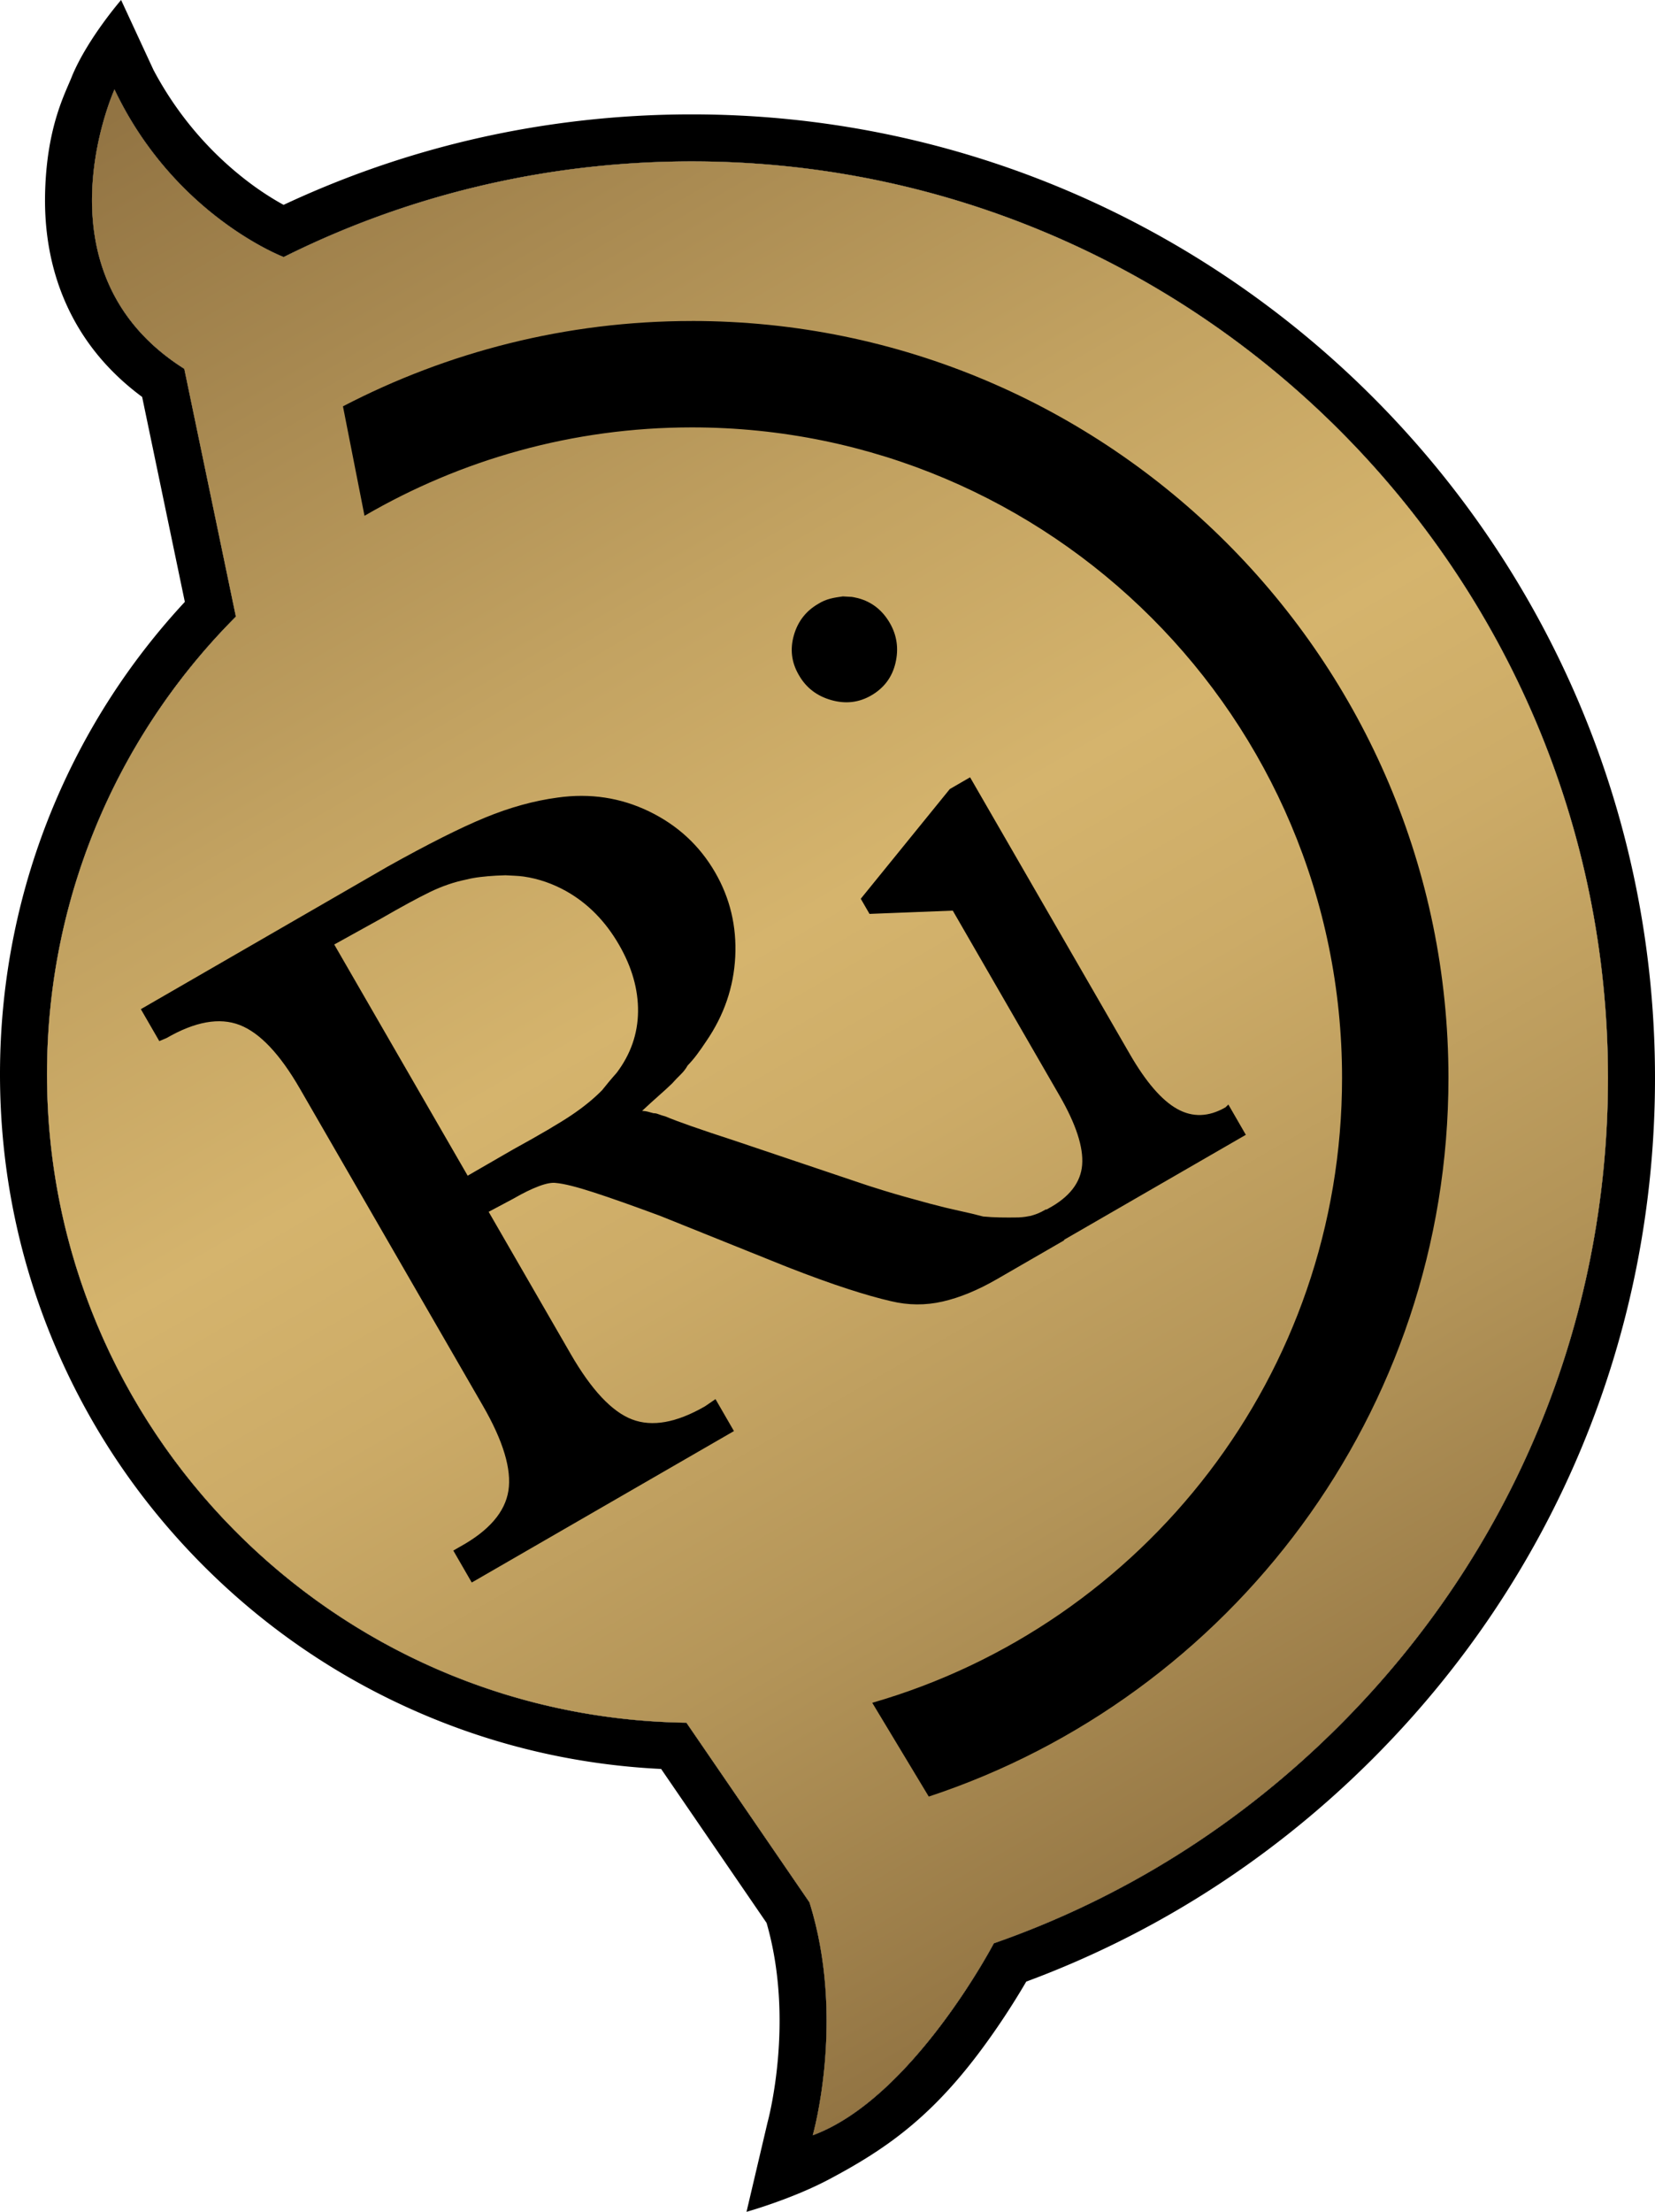 <svg xmlns="http://www.w3.org/2000/svg" id="Layer_2" width="704.4" height="941.01" data-name="Layer 2" version="1.1"><defs id="defs7"><linearGradient id="linear-gradient" x1="553.07" x2="101.39" y1="790.37" y2="8.03" gradientUnits="userSpaceOnUse"><stop id="stop1" offset="0" stop-color="#927443"/><stop id="stop2" offset=".2" stop-color="#b39458"/><stop id="stop3" offset=".39" stop-color="#ccab67"/><stop id="stop4" offset=".5" stop-color="#d5b46d"/><stop id="stop5" offset=".66" stop-color="#c2a261"/><stop id="stop6" offset=".99" stop-color="#927443"/><stop id="stop7" offset="1" stop-color="#927443"/></linearGradient><style id="style1">.cls-2{stroke-width:0}</style></defs><g id="Layer_1-2" data-name="Layer 1" transform="translate(-.25 -.25)"><g id="g8"><path id="path7" d="M704.65 458.83c0 109.35-42.68 212.23-120.16 289.68-22 22.01-46.36 41.47-72.41 57.84a405.7 405.7 0 0 1-75.04 36.96c-4.09 7.01-11.17 18.46-20.45 30.74-20.87 27.6-39.8 40.85-63.51 53.4-15.87 8.42-35.1 13.81-35.1 13.81l8.95-38.05c.35-1.26 11.61-43.26-.41-84.88l-44.88-65.49c-35.8-1.74-70.51-9.82-103.3-24.08-34.79-15.12-65.99-36.53-92.75-63.63-26.77-27.12-47.78-58.61-62.45-93.6C7.96 535.3.25 496.84.25 457.24s7.78-78.51 23.11-114.9c13.42-31.83 32.08-60.72 55.56-86.02l-18.17-87.2c-14.54-10.74-25.42-24.05-32.39-39.67-6.4-14.32-9.39-30.36-8.9-47.66.8-28.29 8.78-42.21 11.55-49.41C37.66 16.53 51.79.25 51.79.25L65.6 30.06c9.8 18.45 23.32 34.52 39.83 47.18 6.02 4.62 11.47 7.95 15.52 10.17a406 406 0 0 1 79.36-27.61c30.74-7.23 62.49-10.89 94.39-10.89 226.05 0 409.95 183.89 409.95 409.92m-134.3 275.54c73.7-73.68 114.3-171.51 114.3-275.54 0-215.02-174.94-389.92-389.95-389.92-61.22 0-120.37 14.07-173.7 40.69 0 0-11.62-4.39-26.44-15.5C79.75 83 61.75 65.17 48.98 38.3c0 0-35.31 77.86 29.71 118.87l21.96 105.41c-49.76 49.86-80.4 118.66-80.4 194.66 0 151.09 121.48 273.84 272.15 275.93l52.37 76.41c15.57 49.55 1.4 99.11 1.4 99.11 42.48-15.65 77.08-81.67 77.08-81.67 54.66-19.05 104.82-50.35 147.1-92.65" class="cls-2"/><path id="path8" d="M684.65 458.83c0 104.03-40.6 201.86-114.3 275.54-42.28 42.3-92.44 73.6-147.1 92.65 0 0-34.6 66.02-77.08 81.67 0 0 14.17-49.56-1.4-99.11l-52.37-76.41C141.73 731.08 20.25 608.33 20.25 457.24c0-76 30.64-144.8 80.4-194.66L78.69 157.17C13.67 116.16 48.98 38.3 48.98 38.3 61.75 65.17 79.75 83 94.56 94.1c14.82 11.11 26.44 15.5 26.44 15.5 53.33-26.62 112.48-40.69 173.7-40.69 215.01 0 389.95 174.9 389.95 389.92" class="cls-2"/></g><path id="Rarity" d="M48.97 38.3c25.53 53.74 72.02 71.31 72.02 71.31 53.33-26.63 112.49-40.7 173.71-40.7 215.01 0 389.94 174.9 389.94 389.92 0 104.03-40.59 201.86-114.3 275.54-42.28 42.3-92.44 73.6-147.1 92.65 0 0-34.59 66.02-77.08 81.67 0 0 14.17-49.55-1.4-99.11l-52.36-76.41C141.72 731.08 20.25 608.33 20.25 457.24c0-76 30.64-144.81 80.39-194.67L78.68 157.16C13.66 116.16 48.97 38.3 48.97 38.3m245.73 98.52c-53.43 0-104.01 13.17-148.48 36.3l9.17 46.57c40.9-23.82 88.56-37.61 139.32-37.61 152.9 0 276.74 123.87 276.74 276.74 0 126.17-84.45 232.58-199.95 265.87l24.05 39.9c128.34-42.38 221.19-163.44 221.19-305.77 0-177.61-144.42-322.01-322.03-322.01zm118.39 194.16-8.58 4.96-37.9 46.68 3.72 6.44 35.44-1.39 45.43 78.69q10.53 18.24 9.63 29.49c-.6 7.5-5.38 13.68-14.34 18.53l-.88.51-.1-.17c-1.43.83-2.6 1.42-3.5 1.78s-1.9.7-2.99 1.01c-.85.17-1.65.31-2.38.42q-1.095.165-2.94.27c-2.83.05-5.46.05-7.86 0-2.41-.04-4.79-.18-7.15-.4-3.01-.81-6.42-1.62-10.23-2.44s-7.97-1.83-12.49-3.04c-7.9-2.12-14.36-3.95-19.39-5.5s-8.74-2.75-11.13-3.59l-52.69-17.74c-7.05-2.29-13.06-4.3-18.03-6.04-4.98-1.74-8.73-3.15-11.26-4.23-1.13-.3-2.1-.61-2.92-.93s-1.54-.46-2.15-.43l-.28-.08-.28-.07-1.97-.53c-.56-.15-1.34-.26-2.33-.32 2.69-2.51 5.08-4.68 7.19-6.54 2.11-1.85 3.98-3.57 5.61-5.15 1.16-1.3 2.35-2.55 3.57-3.73s2.23-2.48 3-3.88c1.39-1.44 2.72-3 3.98-4.68s2.56-3.55 3.92-5.6c7.6-11.06 11.72-23.06 12.37-35.99.64-12.93-2.2-24.88-8.54-35.85-6.61-11.44-15.98-20.1-28.11-25.97s-25.11-7.84-38.93-5.9c-10.03 1.34-20.32 4.18-30.85 8.51s-24.33 11.27-41.4 20.8L60.2 429.59l7.85 13.59 3.07-1.29c12.16-7.02 22.53-8.88 31.12-5.57s17.15 12.35 25.68 27.14l77.85 134.84c8.67 15.02 12.29 27.08 10.87 36.17-1.43 9.09-8.29 17.03-20.59 23.81l-2.86 1.65 7.85 13.59 111.59-64.43-7.85-13.59-4.44 3.04c-12.16 7.02-22.53 8.88-31.12 5.57s-17.28-12.59-26.09-27.85l-34.9-60.45 10.58-5.63c4.05-2.34 7.65-4.1 10.78-5.27 3.14-1.18 5.58-1.63 7.32-1.37 3.35.29 8.64 1.61 15.87 3.95s16.72 5.69 28.45 10.04l54.04 21.73c9.85 3.85 18.4 6.94 25.63 9.29 7.23 2.34 13.41 4.1 18.54 5.27 7.38 1.78 14.73 1.83 22.03.16s15.01-4.85 23.11-9.53l28.61-16.52-.11-.18 77.42-44.7-7.43-12.88-1.22 1.18c-7.15 4.13-14.02 4.36-20.59.68s-13.3-11.47-20.18-23.4l-67.94-117.67zm-197.68 41.65c2.58.18 5.18.17 7.74.54 6.38.92 12.5 3.09 18.11 6.23 9.19 5.18 16.68 12.78 22.46 22.8 5.51 9.54 8.2 19.03 8.09 28.47s-3.14 18.11-9.08 25.99c-1.16 1.3-2.25 2.57-3.29 3.81s-2.01 2.43-2.93 3.6c-3.6 3.67-7.98 7.23-13.14 10.69-5.16 3.45-13.41 8.3-24.76 14.53l-19.31 11.15-56.79-98.36 19.88-11q13.23-7.635 20.88-11.34c5.1-2.47 10.2-4.22 15.32-5.27 1.94-.49 3.96-.85 6.04-1.1s4.35-.45 6.81-.59zm143.6-118.65c-3.92.56-7.03 1-10.49 3.17-5.25 3.03-8.71 7.49-10.39 13.39s-1.01 11.47 2.02 16.72l.21.36c3.03 5.25 7.59 8.74 13.67 10.47 6.09 1.73 11.75 1.08 17-1.95 5.48-3.17 8.94-7.78 10.36-13.85s.62-11.72-2.41-16.97c-3.17-5.48-7.67-9.01-13.49-10.57-3.59-.78-1.44-.43-6.49-.76z" style="stroke-width:0;fill:url(#linear-gradient)"/></g></svg>